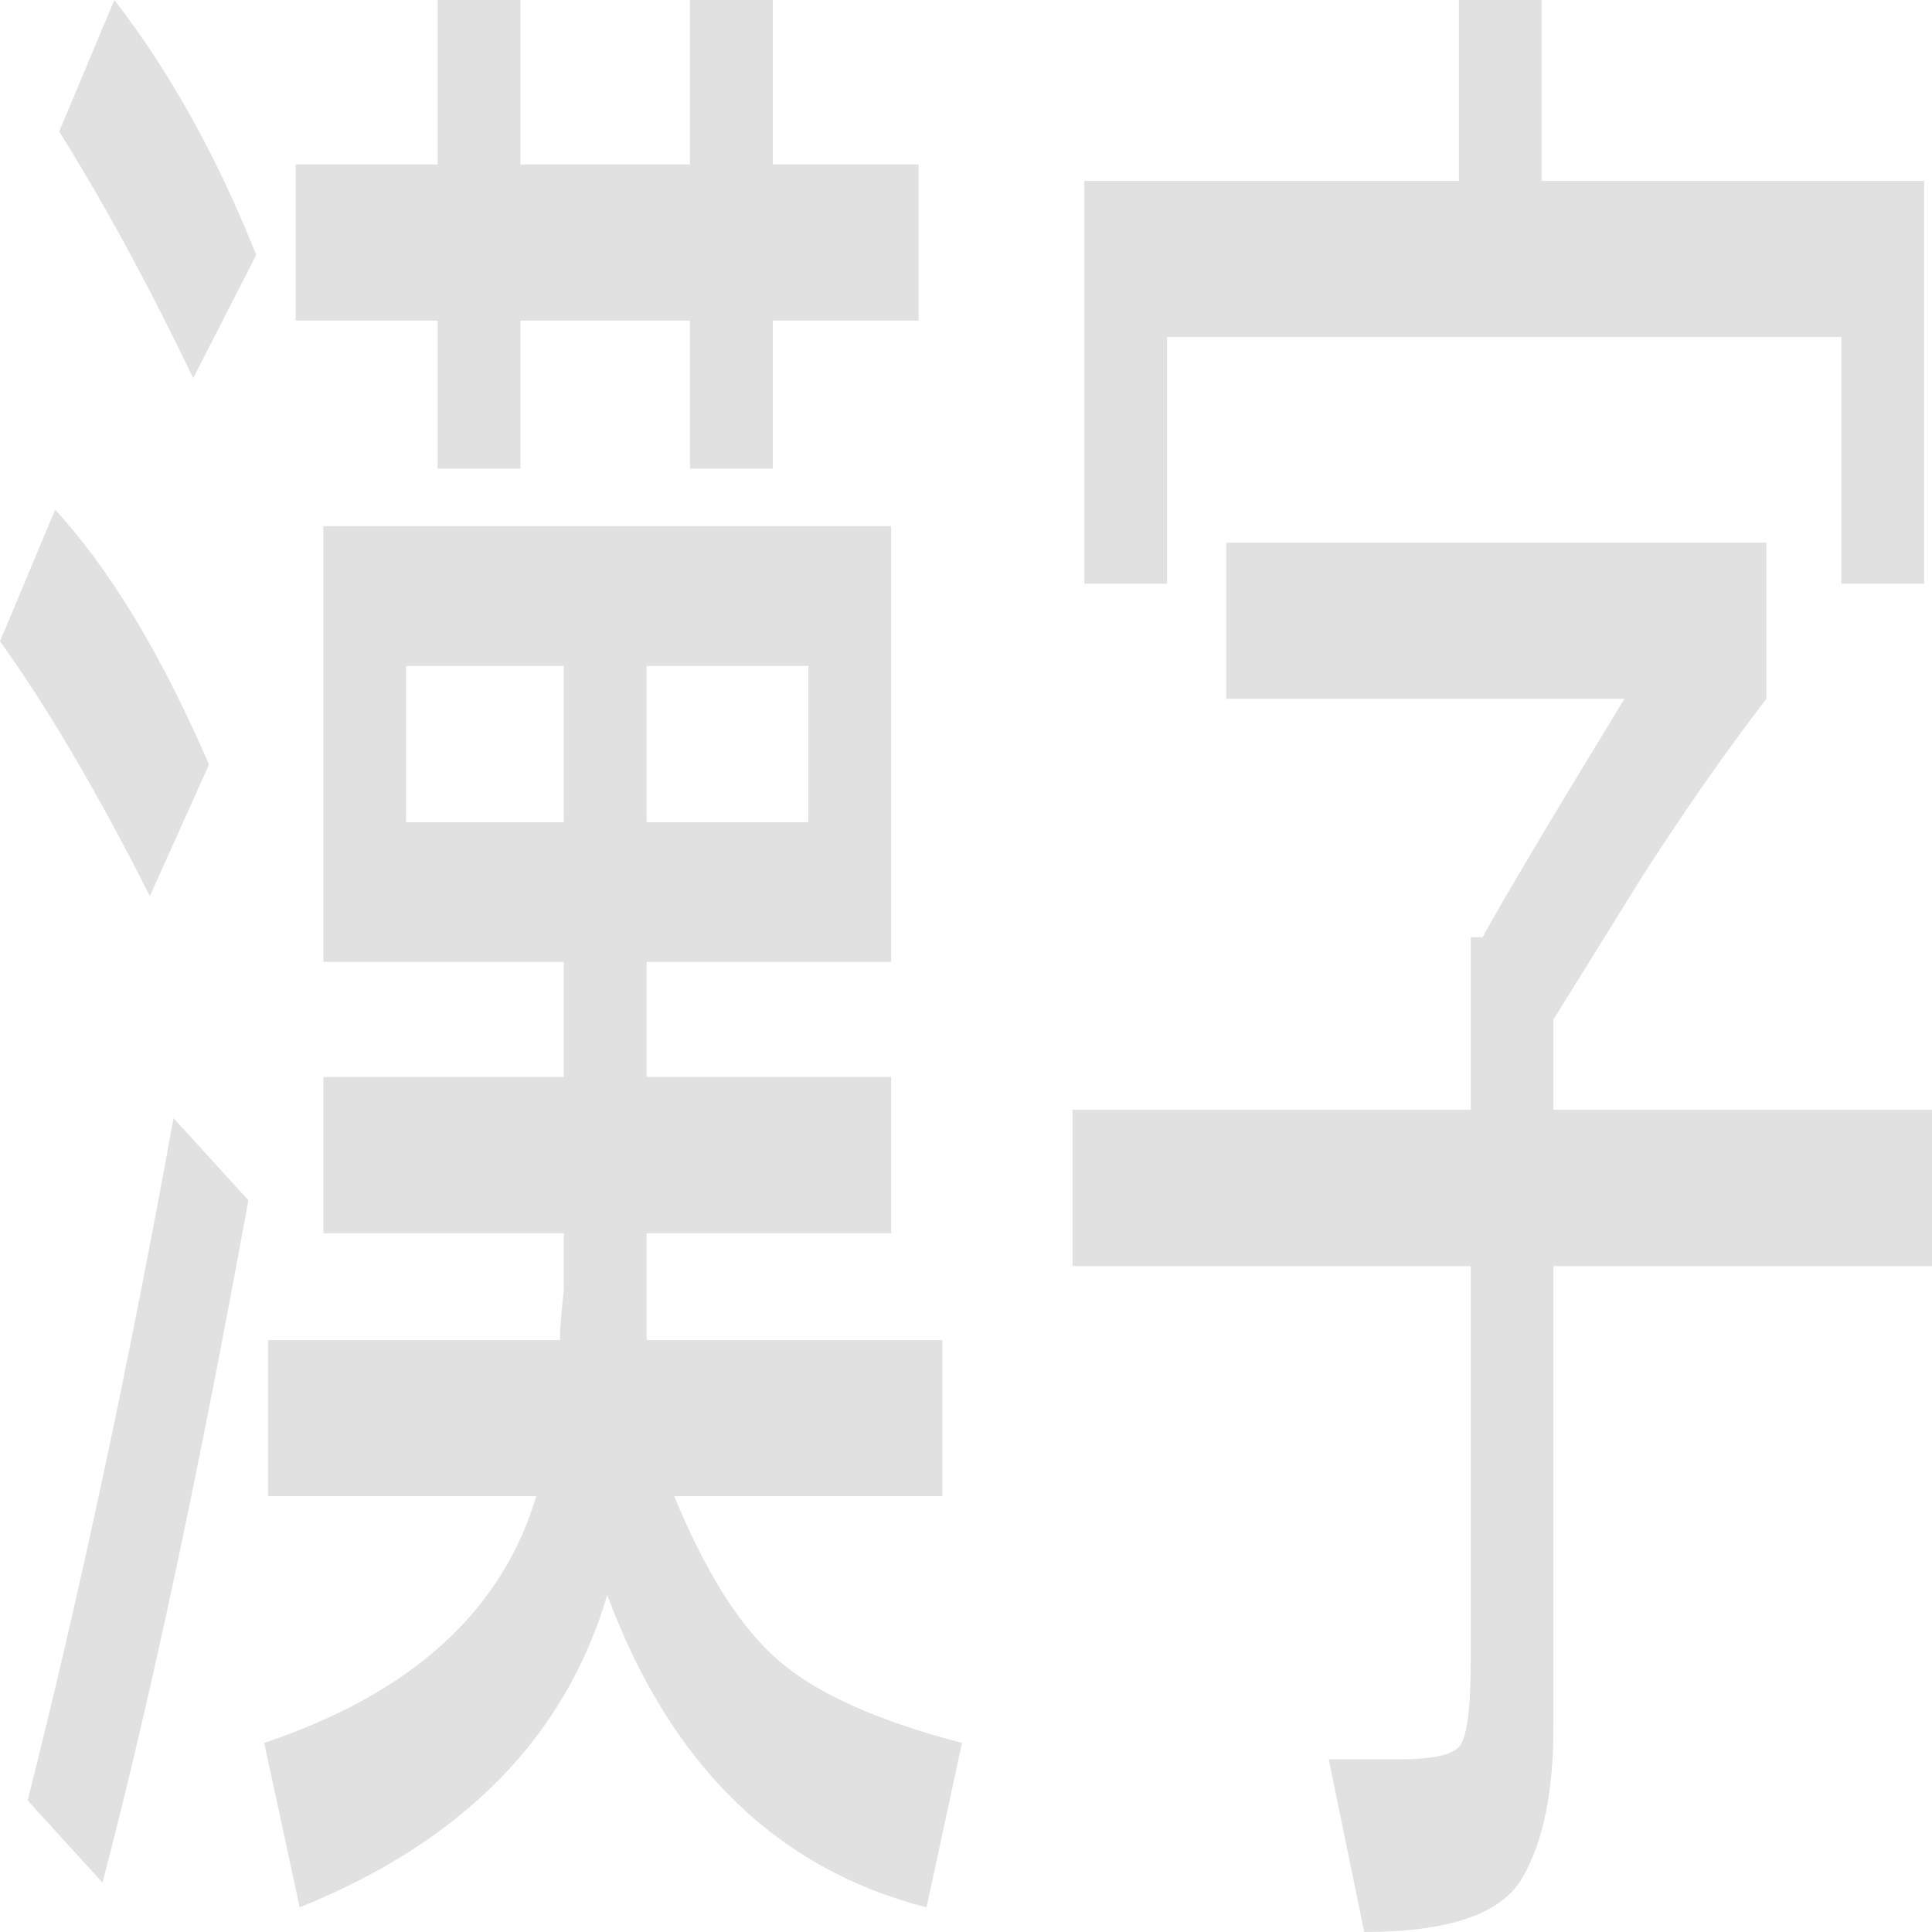 <svg xmlns="http://www.w3.org/2000/svg" style="isolation:isolate" width="16" height="16" version="1.1" id="svg12766"><defs id="defs12762"><style id="current-color-scheme" type="text/css"/></defs><path fill-rule="evenodd" d="M.49 1.089L.947 0q.686.885 1.175 2.111L1.6 3.132Q1.045 1.974.49 1.089zM0 5.311l.457-1.09q.686.749 1.274 2.111l-.49 1.089Q.588 6.128 0 5.311zM1.437 9.26l.62.68q-.62 3.405-1.208 5.651l-.62-.68q.653-2.588 1.208-5.651zM4.31 0v1.362h1.404V0H6.4v1.362h1.208v1.293H6.4v1.226h-.686V2.655H4.31v1.226h-.686V2.655H2.449V1.362h1.175V0h.686zM2.678 4.357H7.38v3.609H5.355v.953H7.38v1.294H5.355v.885h2.449v1.293h-2.22q.392.954.865 1.362.473.409 1.518.681l-.294 1.362q-1.861-.477-2.644-2.587-.523 1.77-2.547 2.587l-.294-1.362q1.828-.613 2.253-2.043H2.22v-1.293h2.417q0-.136.032-.409v-.476H2.678V8.919h1.991v-.953H2.678V4.357zm.685 2.452h1.306V5.515H3.363v1.294zm3.331-1.294H5.355v1.294h1.339V5.515zm8.555-.681V2.791H9.665v2.043H8.98V1.498h3.102V0h.685v1.498h3.168v3.336h-.686zm-5.094.953V4.494h4.474v1.293q-.523.681-1.045 1.498l-.719 1.158v.748H16v1.294h-3.135v3.813q0 .817-.261 1.259-.261.443-1.306.443l-.294-1.43h.588q.392 0 .49-.102.098-.102.098-.715v-3.268H8.882V9.191h3.298V7.762h.098q.261-.477 1.175-1.975h-3.298z" fill="currentColor" color="#e1e1e1" id="path12764"/></svg>